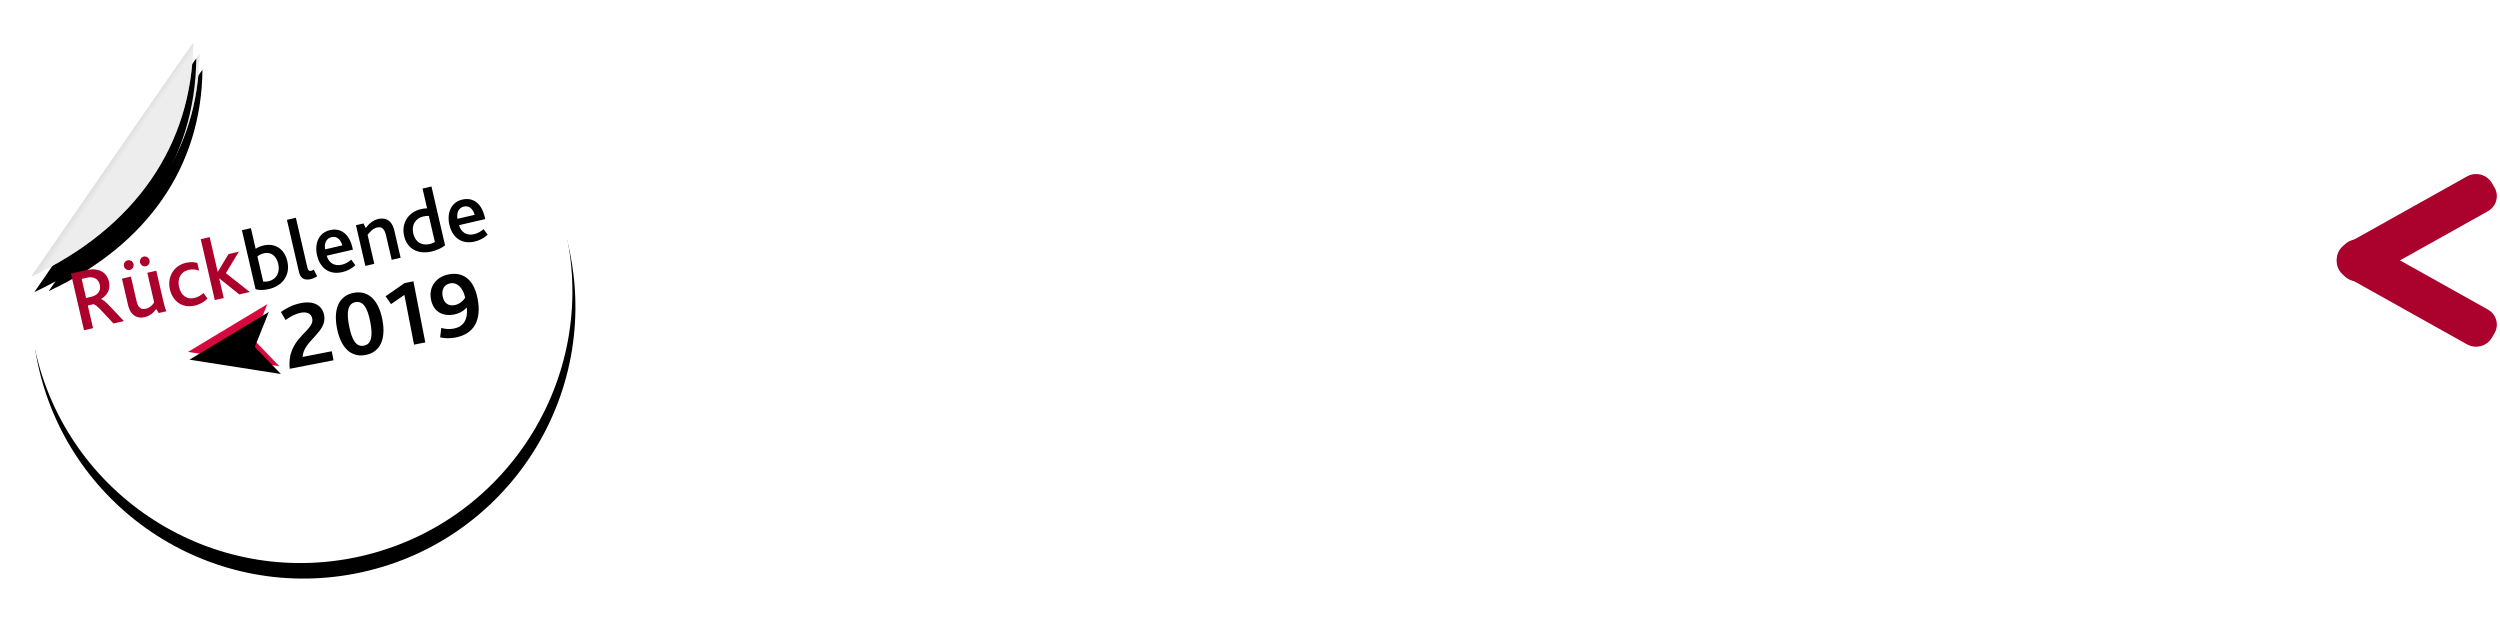 <?xml version="1.0" encoding="UTF-8"?>
<svg width="316px" height="78px" viewBox="0 0 316 78" version="1.1" xmlns="http://www.w3.org/2000/svg" xmlns:xlink="http://www.w3.org/1999/xlink">
    <!-- Generator: Sketch 55.2 (78181) - https://sketchapp.com -->
    <title>Group 2</title>
    <desc>Created with Sketch.</desc>
    <defs>
        <path d="M34.358,68.716 C53.333,68.716 68.716,53.333 68.716,34.358 C68.716,15.383 53.333,0 34.358,0 C32.709,0 30.305,0.253 27.146,0.758 L1.44,25.896 C0.48,29.525 0,32.346 0,34.358 C0,53.333 15.383,68.716 34.358,68.716 Z" id="path-1"></path>
        <filter x="-10.2%" y="-7.3%" width="120.4%" height="120.4%" filterUnits="objectBoundingBox" id="filter-2">
            <feOffset dx="0" dy="2" in="SourceAlpha" result="shadowOffsetOuter1"></feOffset>
            <feGaussianBlur stdDeviation="2" in="shadowOffsetOuter1" result="shadowBlurOuter1"></feGaussianBlur>
            <feColorMatrix values="0 0 0 0 0   0 0 0 0 0   0 0 0 0 0  0 0 0 0.5 0" type="matrix" in="shadowBlurOuter1"></feColorMatrix>
        </filter>
        <linearGradient x1="54.455%" y1="50%" x2="32.77%" y2="28.593%" id="linearGradient-3">
            <stop stop-color="#FFFFFF" stop-opacity="0.5" offset="0%"></stop>
            <stop stop-color="#000000" stop-opacity="0.5" offset="100%"></stop>
        </linearGradient>
        <path d="M3.116,26.273 C16.543,22.909 25.078,14.446 27.526,2.534 C27.562,2.359 3.116,26.273 3.116,26.273 Z" id="path-4"></path>
        <filter x="-28.7%" y="-21.1%" width="157.4%" height="159.0%" filterUnits="objectBoundingBox" id="filter-5">
            <feOffset dx="0" dy="2" in="SourceAlpha" result="shadowOffsetOuter1"></feOffset>
            <feGaussianBlur stdDeviation="2" in="shadowOffsetOuter1" result="shadowBlurOuter1"></feGaussianBlur>
            <feColorMatrix values="0 0 0 0 0   0 0 0 0 0   0 0 0 0 0  0 0 0 0.5 0" type="matrix" in="shadowBlurOuter1"></feColorMatrix>
        </filter>
        <linearGradient x1="54.455%" y1="50%" x2="32.77%" y2="28.502%" id="linearGradient-6">
            <stop stop-color="#FFFFFF" stop-opacity="0.5" offset="0%"></stop>
            <stop stop-color="#000000" stop-opacity="0.5" offset="100%"></stop>
        </linearGradient>
        <path d="M1.303,26.053 C15.454,22.5 24.45,13.56 27.03,0.978 C27.068,0.793 1.303,26.053 1.303,26.053 Z" id="path-7"></path>
        <filter x="-27.2%" y="-19.9%" width="154.4%" height="155.8%" filterUnits="objectBoundingBox" id="filter-8">
            <feOffset dx="0" dy="2" in="SourceAlpha" result="shadowOffsetOuter1"></feOffset>
            <feGaussianBlur stdDeviation="2" in="shadowOffsetOuter1" result="shadowBlurOuter1"></feGaussianBlur>
            <feColorMatrix values="0 0 0 0 0   0 0 0 0 0   0 0 0 0 0  0 0 0 0.5 0" type="matrix" in="shadowBlurOuter1"></feColorMatrix>
        </filter>
        <polygon id="path-9" points="19.593 39.627 30.593 43.613 28.005 39.627 30.593 35.613"></polygon>
        <filter x="-18.2%" y="-25.0%" width="136.4%" height="150.0%" filterUnits="objectBoundingBox" id="filter-10">
            <feGaussianBlur stdDeviation="1.5" in="SourceAlpha" result="shadowBlurInner1"></feGaussianBlur>
            <feOffset dx="0" dy="1" in="shadowBlurInner1" result="shadowOffsetInner1"></feOffset>
            <feComposite in="shadowOffsetInner1" in2="SourceAlpha" operator="arithmetic" k2="-1" k3="1" result="shadowInnerInner1"></feComposite>
            <feColorMatrix values="0 0 0 0 0   0 0 0 0 0   0 0 0 0 0  0 0 0 0.5 0" type="matrix" in="shadowInnerInner1"></feColorMatrix>
        </filter>
    </defs>
    <g id="Index" stroke="none" stroke-width="1" fill="none" fill-rule="evenodd">
        <g id="Nav_02" transform="translate(-585, -183)">
            <g id="Group-2" transform="translate(581, 178)">
                <g id="badge_2019" transform="translate(42, 42) rotate(-11) translate(-42, -42) translate(7, 7)">
                    <g id="Group-7" transform="translate(0.668, 0.449)">
                        <g id="Oval-4">
                            <use fill="black" fill-opacity="1" filter="url(#filter-2)" xlink:href="#path-1"></use>
                            <use fill="#FFFFFF" fill-rule="evenodd" xlink:href="#path-1"></use>
                        </g>
                        <g id="Oval-4-Copy">
                            <use fill="black" fill-opacity="1" filter="url(#filter-5)" xlink:href="#path-4"></use>
                            <use fill="#DBDBDB" fill-rule="evenodd" xlink:href="#path-4"></use>
                            <use fill="url(#linearGradient-3)" fill-rule="evenodd" xlink:href="#path-4"></use>
                        </g>
                        <g id="Oval-4-Copy-2">
                            <use fill="black" fill-opacity="1" filter="url(#filter-8)" xlink:href="#path-7"></use>
                            <use fill="#DBDBDB" fill-rule="evenodd" xlink:href="#path-7"></use>
                            <use fill="url(#linearGradient-6)" fill-rule="evenodd" xlink:href="#path-7"></use>
                        </g>
                    </g>
                    <path d="M31.816,44.175 C32.148,40.252 35.817,40.133 35.817,38.486 C35.817,37.763 35.216,37.49 34.565,37.49 C33.743,37.49 33.068,37.751 32.479,38.024 L32.086,36.921 C32.749,36.613 33.682,36.293 34.786,36.293 C36.529,36.293 37.376,37.158 37.376,38.344 C37.376,40.56 34.197,40.998 33.694,43.013 L37.45,43.013 L37.45,44.175 L31.816,44.175 Z M41.573,44.293 C39.769,44.293 38.652,42.907 38.652,40.287 C38.652,37.68 39.769,36.293 41.573,36.293 C43.377,36.293 44.494,37.68 44.494,40.287 C44.494,42.907 43.377,44.293 41.573,44.293 Z M41.573,43.096 C42.555,43.096 42.936,42.124 42.936,40.287 C42.936,38.462 42.555,37.49 41.573,37.49 C40.591,37.49 40.211,38.462 40.211,40.287 C40.211,42.124 40.591,43.096 41.573,43.096 Z M47.82,44.175 L47.82,37.775 L45.942,38.593 L45.452,37.49 L48.152,36.305 L49.268,36.305 L49.268,44.175 L47.82,44.175 Z M53.159,44.293 C52.484,44.293 51.833,44.175 51.232,43.902 L51.6,42.764 C52.054,42.99 52.582,43.144 53.134,43.144 C54.399,43.144 55.11,42.385 55.27,40.844 L55.258,40.844 C54.779,41.2 54.178,41.401 53.49,41.401 C52.202,41.401 51.011,40.678 51.011,38.984 C51.011,37.36 52.189,36.293 53.809,36.293 C55.564,36.293 56.816,37.419 56.816,39.979 C56.816,42.693 55.589,44.293 53.159,44.293 Z M53.822,40.252 C54.423,40.252 54.975,39.932 55.294,39.588 C55.282,38.332 54.693,37.443 53.773,37.443 C53.012,37.443 52.533,38.012 52.533,38.865 C52.533,39.742 52.999,40.252 53.822,40.252 Z" id="2019" fill="#000000"></path>
                    <path d="M30.996,33.313 C30.326,33.313 29.757,33.18 29.355,32.956 L29.355,25.3 L30.516,25.3 L30.516,27.979 C30.829,27.867 31.152,27.789 31.587,27.789 C32.96,27.789 34.065,28.704 34.065,30.4 C34.065,32.242 32.748,33.313 30.996,33.313 Z M31.174,32.342 C32.201,32.342 32.871,31.595 32.871,30.467 C32.871,29.463 32.335,28.76 31.409,28.76 C30.951,28.76 30.683,28.894 30.516,28.961 L30.516,32.231 C30.739,32.309 30.974,32.342 31.174,32.342 Z M35.192,32.086 C35.192,32.856 35.594,33.28 36.409,33.28 C36.688,33.28 37.034,33.224 37.313,33.101 L37.079,32.197 C36.978,32.231 36.822,32.264 36.744,32.264 C36.487,32.264 36.353,32.153 36.353,31.762 L36.353,25.3 L35.192,25.3 L35.192,32.086 Z M40.527,33.313 C38.686,33.313 37.893,32.008 37.893,30.546 C37.893,28.95 38.775,27.789 40.204,27.789 C41.643,27.789 42.469,28.86 42.469,30.568 L42.469,30.847 L39.076,30.847 C39.099,31.751 39.69,32.387 40.65,32.387 C41.175,32.387 41.599,32.242 41.978,32.03 L42.324,32.822 C41.811,33.157 41.152,33.313 40.527,33.313 Z M39.065,30.021 L41.286,30.021 C41.264,29.351 40.94,28.693 40.192,28.693 C39.489,28.693 39.076,29.307 39.065,30.021 Z M43.541,33.202 L44.701,33.202 L44.701,29.441 C45.126,29.083 45.606,28.804 46.097,28.804 C46.8,28.804 46.956,29.363 46.956,30.054 L46.956,33.202 L48.117,33.202 L48.117,29.686 C48.117,28.235 47.302,27.789 46.465,27.789 C45.806,27.789 45.204,28.09 44.657,28.548 L44.523,27.923 L43.541,27.923 L43.541,33.202 Z M52.09,33.313 C50.438,33.313 49.166,32.376 49.166,30.613 C49.166,28.938 50.382,27.789 52.012,27.789 C52.246,27.789 52.548,27.811 52.782,27.867 L52.782,25.3 L53.943,25.3 L53.943,32.934 C53.474,33.18 52.748,33.313 52.09,33.313 Z M52.09,32.342 C52.302,32.342 52.592,32.309 52.782,32.231 L52.782,28.849 C52.559,28.793 52.38,28.76 52.079,28.76 C51.108,28.76 50.36,29.429 50.36,30.59 C50.36,31.684 51.052,32.342 52.09,32.342 Z M57.693,33.313 C55.851,33.313 55.059,32.008 55.059,30.546 C55.059,28.95 55.941,27.789 57.369,27.789 C58.809,27.789 59.635,28.86 59.635,30.568 L59.635,30.847 L56.242,30.847 C56.264,31.751 56.856,32.387 57.816,32.387 C58.34,32.387 58.764,32.242 59.144,32.03 L59.49,32.822 C58.976,33.157 58.318,33.313 57.693,33.313 Z M56.231,30.021 L58.452,30.021 C58.429,29.351 58.106,28.693 57.358,28.693 C56.655,28.693 56.242,29.307 56.231,30.021 Z" id="blende" fill="#000000" transform="translate(44.495, 29.307) rotate(-2) translate(-44.495, -29.307) "></path>
                    <path d="M7.075,34.062 L7.075,26.707 L8.917,26.707 C9.631,26.707 10.133,26.83 10.513,27.042 C11.238,27.41 11.528,28.057 11.528,28.772 C11.528,29.765 10.959,30.412 10.077,30.691 L10.077,30.714 C10.301,30.837 10.591,31.238 10.981,31.897 L12.243,34.062 L10.892,34.062 L9.765,32.109 C9.408,31.473 9.14,31.16 8.939,31.116 L8.247,31.116 L8.247,34.062 L7.075,34.062 Z M8.247,30.145 L8.872,30.145 C9.24,30.145 9.508,30.078 9.754,29.944 C10.089,29.743 10.312,29.386 10.312,28.895 C10.312,28.482 10.155,28.124 9.832,27.924 C9.631,27.767 9.341,27.667 8.883,27.667 L8.247,27.667 L8.247,30.145 Z M14.899,34.174 C15.591,34.174 16.149,33.872 16.573,33.493 L16.763,34.062 L17.767,34.062 C17.689,33.783 17.667,33.325 17.667,32.6 L17.667,28.783 L16.506,28.783 L16.506,32.611 C16.249,32.912 15.792,33.169 15.29,33.169 C14.877,33.169 14.609,33.002 14.475,32.656 C14.397,32.466 14.374,32.243 14.374,31.941 L14.374,28.783 L13.214,28.783 L13.214,32.098 C13.214,32.566 13.258,32.868 13.37,33.158 C13.671,33.962 14.385,34.174 14.899,34.174 Z M14.441,27.935 C14.776,27.935 15.055,27.656 15.055,27.31 C15.055,26.964 14.776,26.685 14.441,26.685 C14.095,26.685 13.816,26.964 13.816,27.31 C13.816,27.656 14.095,27.935 14.441,27.935 Z M16.517,27.935 C16.852,27.935 17.131,27.656 17.131,27.31 C17.131,26.964 16.852,26.685 16.517,26.685 C16.171,26.685 15.903,26.964 15.903,27.31 C15.903,27.656 16.171,27.935 16.517,27.935 Z M21.439,34.174 C22.131,34.174 22.778,33.95 23.18,33.671 L22.845,32.868 C22.477,33.069 22.109,33.225 21.595,33.225 C20.636,33.225 20.011,32.578 20.011,31.428 C20.011,30.379 20.636,29.598 21.662,29.598 C22.176,29.598 22.578,29.743 22.946,29.988 L22.946,28.995 C22.645,28.816 22.176,28.649 21.551,28.649 C19.966,28.649 18.816,29.854 18.816,31.462 C18.816,32.979 19.754,34.174 21.439,34.174 Z M24.04,34.062 L25.2,34.062 L25.2,31.528 L25.223,31.528 L27.22,34.062 L28.582,34.062 L26.171,31.06 L28.381,28.783 L27.042,28.783 L25.223,30.658 L25.2,30.658 L25.2,26.16 L24.04,26.16 L24.04,34.062 Z" id="Rück" fill="#AB002C" transform="translate(17.829, 30.167) rotate(-2) translate(-17.829, -30.167) "></path>
                    <g id="Path-2">
                        <use fill="#D8073D" fill-rule="evenodd" xlink:href="#path-9"></use>
                        <use fill="black" fill-opacity="1" filter="url(#filter-10)" xlink:href="#path-9"></use>
                    </g>
                </g>
                <path d="M102,39 L102,23.184 L104.88,23.184 L104.88,29.712 L112.44,29.712 L112.44,23.184 L115.344,23.184 L115.344,39 L112.44,39 L112.44,32.16 L104.88,32.16 L104.88,39 L102,39 Z M118.656,39 L118.656,27.648 L121.536,27.648 L121.536,39 L118.656,39 Z M120.096,25.8 C119.088,25.8 118.344,25.056 118.344,24.096 C118.344,23.136 119.088,22.368 120.096,22.368 C121.104,22.368 121.872,23.112 121.872,24.096 C121.872,25.032 121.104,25.8 120.096,25.8 Z M133.968,34.104 L126.696,34.104 C126.768,35.856 128.016,36.984 129.912,36.984 C131.04,36.984 131.952,36.672 132.768,36.216 L133.632,38.184 C132.432,38.928 131.016,39.24 129.624,39.24 C125.496,39.24 123.816,36.408 123.816,33.336 C123.816,29.928 125.688,27.36 128.928,27.36 C132.12,27.36 133.968,29.664 133.968,33.432 L133.968,34.104 Z M126.672,32.112 L131.064,32.112 C131.04,30.816 130.392,29.544 128.88,29.544 C127.464,29.544 126.696,30.744 126.672,32.112 Z M136.104,39 L136.104,27.648 L138.528,27.648 L138.84,28.92 C139.872,27.888 140.808,27.36 141.96,27.36 C142.488,27.36 143.112,27.504 143.568,27.816 L142.56,30.24 C142.056,29.928 141.6,29.856 141.264,29.856 C140.52,29.856 139.896,30.168 138.96,30.984 L138.96,39 L136.104,39 Z M154.32,44.688 C150.984,44.688 149.04,43.32 149.04,41.352 C149.04,40.104 149.904,39.12 151.08,38.616 C150.6,38.328 150.336,37.8 150.336,37.2 C150.336,36.528 150.768,35.712 151.704,35.064 C150.504,34.368 149.808,33.048 149.808,31.536 C149.808,29.448 151.344,27.36 154.44,27.36 C155.448,27.36 156.24,27.6 156.696,27.864 C156.816,27.912 156.888,27.888 156.984,27.816 C157.584,27.216 158.328,26.832 159.72,26.832 C159.984,26.832 160.32,26.856 160.488,26.88 L159.912,28.944 C159.648,28.872 159.336,28.824 159.072,28.824 C158.832,28.824 158.472,28.872 158.232,29.016 C158.904,29.736 159.24,30.696 159.24,31.704 C159.24,34.248 157.296,35.904 154.536,35.904 C154.008,35.904 153.528,35.832 153.144,35.712 C152.928,36.072 152.856,36.312 152.856,36.552 C152.856,38.592 160.32,36.696 160.32,40.944 C160.32,43.008 158.256,44.688 154.32,44.688 Z M154.704,42.672 C156.432,42.672 157.584,42.096 157.584,41.256 C157.584,39.624 154.056,39.96 152.52,39.36 C152.16,39.624 151.608,40.104 151.608,40.848 C151.608,41.976 152.808,42.672 154.704,42.672 Z M154.512,33.744 C155.664,33.744 156.528,33.024 156.528,31.656 C156.528,30.528 155.76,29.52 154.488,29.52 C153.36,29.52 152.52,30.264 152.52,31.632 C152.52,32.76 153.24,33.744 154.512,33.744 Z M171.816,34.104 L164.544,34.104 C164.616,35.856 165.864,36.984 167.76,36.984 C168.888,36.984 169.8,36.672 170.616,36.216 L171.48,38.184 C170.28,38.928 168.864,39.24 167.472,39.24 C163.344,39.24 161.664,36.408 161.664,33.336 C161.664,29.928 163.536,27.36 166.776,27.36 C169.968,27.36 171.816,29.664 171.816,33.432 L171.816,34.104 Z M164.52,32.112 L168.912,32.112 C168.888,30.816 168.24,29.544 166.728,29.544 C165.312,29.544 164.544,30.744 164.52,32.112 Z M174.096,39 L174.096,22.008 L176.952,22.008 L176.952,28.896 C177.984,28.032 179.28,27.36 180.72,27.36 C182.52,27.36 184.344,28.248 184.344,31.488 L184.344,39 L181.488,39 L181.488,32.376 C181.488,30.984 181.2,29.856 179.736,29.856 C178.776,29.856 177.792,30.36 176.952,31.056 L176.952,39 L174.096,39 Z M191.328,39.24 C189.312,39.24 188.088,38.088 188.088,36.192 L188.088,29.88 L186.048,29.88 L186.048,27.648 L188.088,27.648 L188.088,25.008 L190.944,24.168 L190.944,27.648 L194.376,27.648 L193.68,29.88 L190.944,29.88 L190.944,35.496 C190.944,36.552 191.304,36.936 192.048,36.936 C192.72,36.936 193.344,36.672 193.776,36.384 L194.64,38.352 C193.824,38.904 192.456,39.24 191.328,39.24 Z M211.128,34.104 L203.856,34.104 C203.928,35.856 205.176,36.984 207.072,36.984 C208.2,36.984 209.112,36.672 209.928,36.216 L210.792,38.184 C209.592,38.928 208.176,39.24 206.784,39.24 C202.656,39.24 200.976,36.408 200.976,33.336 C200.976,29.928 202.848,27.36 206.088,27.36 C209.28,27.36 211.128,29.664 211.128,33.432 L211.128,34.104 Z M203.832,32.112 L208.224,32.112 C208.2,30.816 207.552,29.544 206.04,29.544 C204.624,29.544 203.856,30.744 203.832,32.112 Z M212.448,38.136 L213.336,36.048 C214.2,36.6 215.28,36.984 216.432,36.984 C217.584,36.984 218.424,36.648 218.424,35.784 C218.424,33.864 213.096,34.584 213.096,30.792 C213.096,28.776 214.728,27.36 217.392,27.36 C218.664,27.36 219.792,27.576 220.728,27.912 L220.728,30.336 C219.768,29.928 218.712,29.616 217.512,29.616 C216.552,29.616 215.904,29.904 215.904,30.648 C215.904,32.448 221.232,31.752 221.232,35.712 C221.232,38.208 219.072,39.24 216.624,39.24 C214.848,39.24 213.384,38.712 212.448,38.136 Z M227.568,39 L232.824,29.88 L228.48,29.88 L227.904,27.648 L237,27.648 L231.792,36.768 L236.904,36.768 L236.904,39 L227.568,39 Z M242.28,39.24 C241.176,39.24 239.568,38.784 238.872,37.008 C238.608,36.384 238.488,35.688 238.488,34.632 L238.488,27.648 L241.344,27.648 L241.344,34.344 C241.344,34.944 241.416,35.4 241.584,35.76 C241.872,36.432 242.424,36.792 243.288,36.792 C244.224,36.792 245.112,36.336 245.616,35.784 L245.616,27.648 L248.496,27.648 L248.496,36.192 C248.496,37.416 248.52,38.4 248.688,39 L246.24,39 L245.808,37.824 C244.944,38.592 243.768,39.24 242.28,39.24 Z M251.328,39 L251.328,27.648 L253.728,27.648 L254.016,28.92 C255.144,28.032 256.44,27.36 257.832,27.36 C259.224,27.36 260.304,27.984 260.856,29.112 C262.224,27.96 263.664,27.36 264.936,27.36 C266.928,27.36 268.704,28.464 268.704,31.464 L268.704,39 L265.848,39 L265.848,32.256 C265.848,30.912 265.584,29.856 264.12,29.856 C263.208,29.856 262.248,30.312 261.432,30.984 C261.456,31.104 261.456,31.248 261.456,31.416 L261.456,39 L258.576,39 L258.576,32.28 C258.576,30.96 258.36,29.856 256.896,29.856 C255.984,29.856 255.024,30.312 254.184,30.984 L254.184,39 L251.328,39 Z M147.84,69.096 L142.248,53.184 L145.512,53.184 L148.416,62.28 C148.68,63.096 148.92,63.984 149.184,64.944 L149.232,64.944 C149.496,63.984 149.76,63.168 150.048,62.304 L152.184,55.944 L151.2,53.184 L154.128,53.184 L157.176,62.136 C157.488,63.024 157.824,63.984 158.064,64.92 L158.136,64.92 C158.376,63.96 158.568,63.12 158.856,62.184 L161.592,53.184 L164.568,53.184 L159.24,69.096 L156.792,69.096 L154.416,62.4 C154.08,61.464 153.768,60.6 153.552,59.76 L153.48,59.76 C153.24,60.624 152.976,61.44 152.64,62.376 L150.24,69.096 L147.84,69.096 Z M174.72,64.104 L167.448,64.104 C167.52,65.856 168.768,66.984 170.664,66.984 C171.792,66.984 172.704,66.672 173.52,66.216 L174.384,68.184 C173.184,68.928 171.768,69.24 170.376,69.24 C166.248,69.24 164.568,66.408 164.568,63.336 C164.568,59.928 166.44,57.36 169.68,57.36 C172.872,57.36 174.72,59.664 174.72,63.432 L174.72,64.104 Z M167.424,62.112 L171.816,62.112 C171.792,60.816 171.144,59.544 169.632,59.544 C168.216,59.544 167.448,60.744 167.424,62.112 Z M181.2,69.24 C179.184,69.24 177.96,68.088 177.96,66.192 L177.96,59.88 L175.92,59.88 L175.92,57.648 L177.96,57.648 L177.96,55.008 L180.816,54.168 L180.816,57.648 L184.248,57.648 L183.552,59.88 L180.816,59.88 L180.816,65.496 C180.816,66.552 181.176,66.936 181.92,66.936 C182.592,66.936 183.216,66.672 183.648,66.384 L184.512,68.352 C183.696,68.904 182.328,69.24 181.2,69.24 Z M190.464,69.24 C188.448,69.24 187.224,68.088 187.224,66.192 L187.224,59.88 L185.184,59.88 L185.184,57.648 L187.224,57.648 L187.224,55.008 L190.08,54.168 L190.08,57.648 L193.512,57.648 L192.816,59.88 L190.08,59.88 L190.08,65.496 C190.08,66.552 190.44,66.936 191.184,66.936 C191.856,66.936 192.48,66.672 192.912,66.384 L193.776,68.352 C192.96,68.904 191.592,69.24 190.464,69.24 Z M199.248,69.24 C197.784,69.24 196.488,68.952 195.528,68.448 L195.528,52.008 L198.384,52.008 L198.384,57.696 C199.032,57.504 199.704,57.36 200.592,57.36 C203.616,57.36 206.04,59.352 206.04,62.952 C206.04,66.936 203.112,69.24 199.248,69.24 Z M199.704,66.864 C201.768,66.864 203.088,65.352 203.088,63.12 C203.088,61.128 201.984,59.736 200.112,59.736 C199.248,59.736 198.744,59.952 198.384,60.096 L198.384,66.672 C198.84,66.816 199.296,66.864 199.704,66.864 Z M217.872,64.104 L210.6,64.104 C210.672,65.856 211.92,66.984 213.816,66.984 C214.944,66.984 215.856,66.672 216.672,66.216 L217.536,68.184 C216.336,68.928 214.92,69.24 213.528,69.24 C209.4,69.24 207.72,66.408 207.72,63.336 C207.72,59.928 209.592,57.36 212.832,57.36 C216.024,57.36 217.872,59.664 217.872,63.432 L217.872,64.104 Z M210.576,62.112 L214.968,62.112 C214.944,60.816 214.296,59.544 212.784,59.544 C211.368,59.544 210.6,60.744 210.576,62.112 Z M222.96,69.072 L218.856,57.648 L221.76,57.648 L224.16,65.352 L224.208,65.352 L226.608,57.648 L228.84,57.648 L231.336,65.352 L231.384,65.352 L233.736,57.648 L236.568,57.648 L232.368,69.072 L230.256,69.072 L227.76,61.368 L227.712,61.368 L225.168,69.072 L222.96,69.072 Z M247.656,64.104 L240.384,64.104 C240.456,65.856 241.704,66.984 243.6,66.984 C244.728,66.984 245.64,66.672 246.456,66.216 L247.32,68.184 C246.12,68.928 244.704,69.24 243.312,69.24 C239.184,69.24 237.504,66.408 237.504,63.336 C237.504,59.928 239.376,57.36 242.616,57.36 C245.808,57.36 247.656,59.664 247.656,63.432 L247.656,64.104 Z M240.36,62.112 L244.752,62.112 C244.728,60.816 244.08,59.544 242.568,59.544 C241.152,59.544 240.384,60.744 240.36,62.112 Z M249.792,69 L249.792,57.648 L252.216,57.648 L252.528,58.92 C253.56,57.888 254.496,57.36 255.648,57.36 C256.176,57.36 256.8,57.504 257.256,57.816 L256.248,60.24 C255.744,59.928 255.288,59.856 254.952,59.856 C254.208,59.856 253.584,60.168 252.648,60.984 L252.648,69 L249.792,69 Z M262.392,69.24 C260.928,69.24 259.632,68.952 258.672,68.448 L258.672,52.008 L261.528,52.008 L261.528,57.696 C262.176,57.504 262.848,57.36 263.736,57.36 C266.76,57.36 269.184,59.352 269.184,62.952 C269.184,66.936 266.256,69.24 262.392,69.24 Z M262.848,66.864 C264.912,66.864 266.232,65.352 266.232,63.12 C266.232,61.128 265.128,59.736 263.256,59.736 C262.392,59.736 261.888,59.952 261.528,60.096 L261.528,66.672 C261.984,66.816 262.44,66.864 262.848,66.864 Z" id="HiergehteszumWettbewerb" fill="#FFFFFF" fill-rule="nonzero"></path>
                <g id="Group-2-Copy-11" transform="translate(299, 27)" fill="#AA012D">
                    <g id="Group">
                        <path d="M0.672,11.895 C0.04,10.835 0.413,9.48 1.501,8.872 L16.838,0.295 C17.928,-0.315 19.324,0.051 19.955,1.111 L20.293,1.678 C20.925,2.738 20.552,4.092 19.464,4.701 L4.127,13.278 C3.037,13.887 1.641,13.521 1.01,12.462" id="Rectangle-5-Copy-4"></path>
                        <path d="M1.01,9.361 C1.642,8.301 3.039,7.936 4.127,8.544 L19.464,17.122 C20.554,17.731 20.925,19.085 20.293,20.145 L19.955,20.711 C19.323,21.772 17.926,22.136 16.838,21.528 L1.501,12.951 C0.411,12.341 0.04,10.987 0.672,9.927" id="Rectangle-5-Copy-5"></path>
                    </g>
                </g>
            </g>
        </g>
    </g>
</svg>